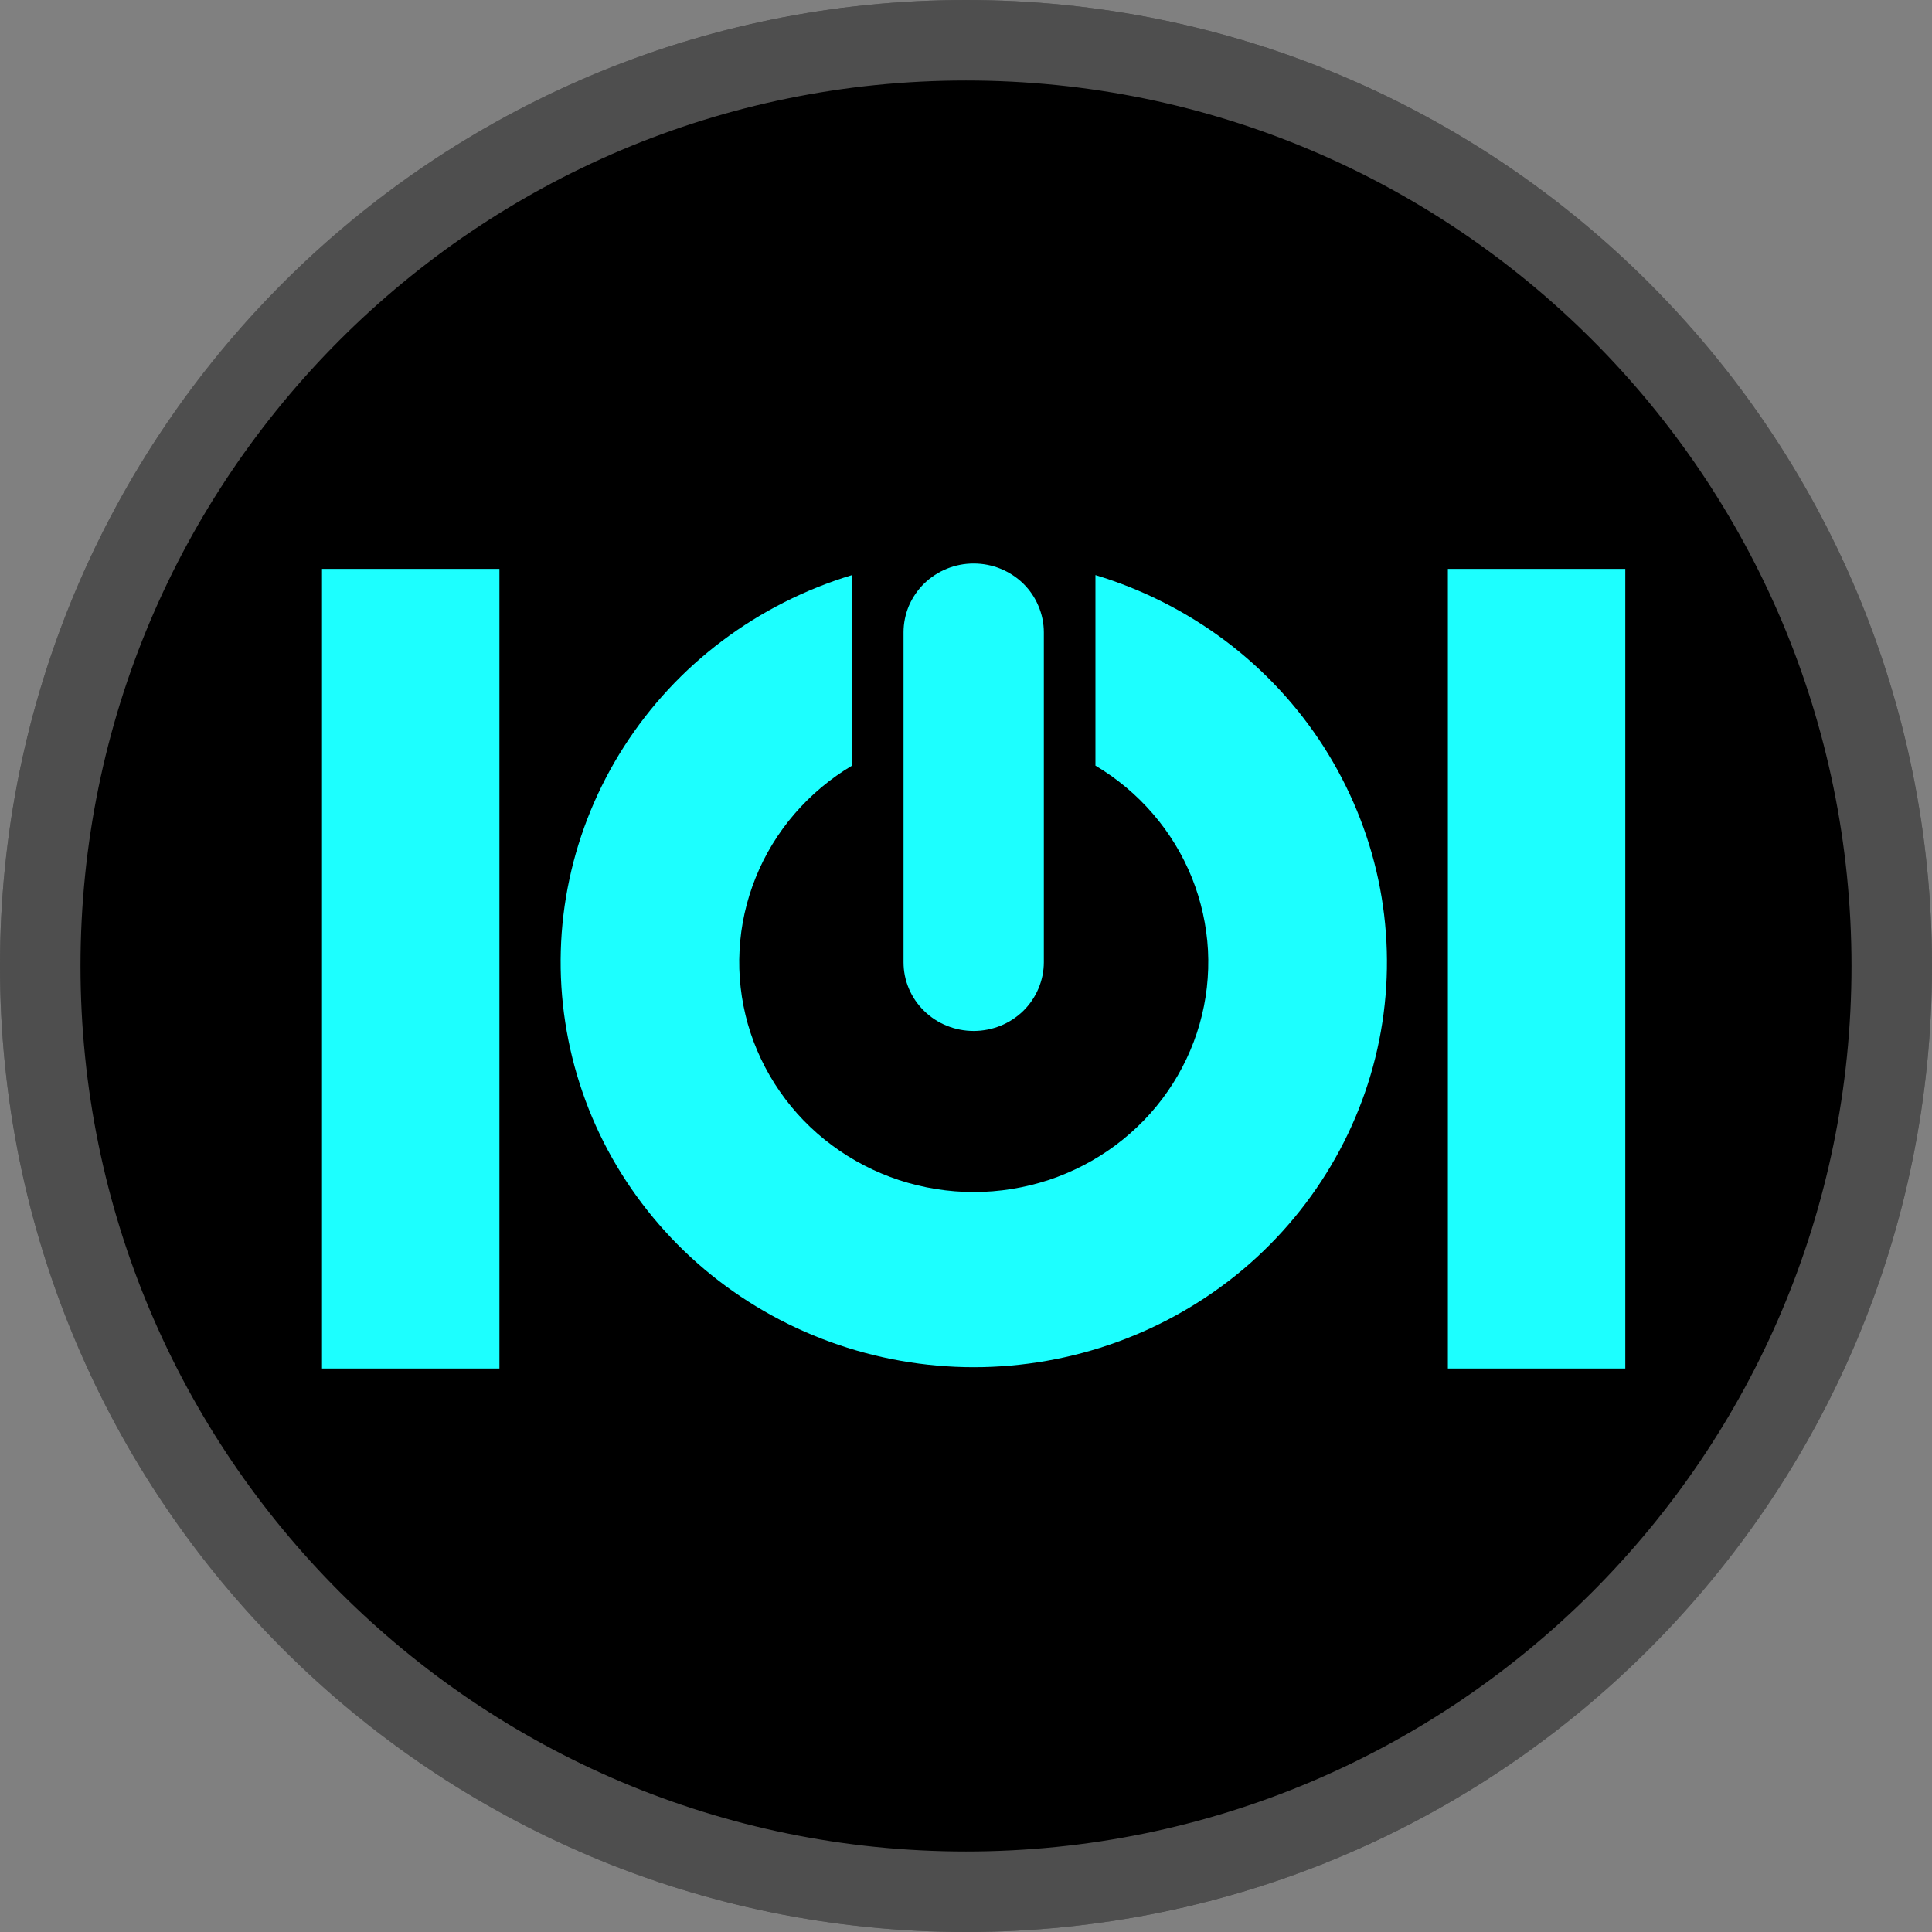 <svg xmlns="http://www.w3.org/2000/svg" width="24" height="24" fill="none" viewBox="0 0 24 24"><rect x="0" y="0" width="24" height="24" fill="#808080" stroke="none"/><path fill="#000" d="M12 24C18.627 24 24 18.627 24 12C24 5.373 18.627 0 12 0C5.373 0 0 5.373 0 12C0 18.627 5.373 24 12 24Z"/><path stroke="#fff" stroke-opacity=".307" d="M23.5 12C23.5 18.351 18.351 23.5 12 23.5C5.649 23.5 0.5 18.351 0.5 12C0.5 5.649 5.649 0.5 12 0.5C18.351 0.5 23.5 5.649 23.5 12Z"/><path fill="#1CFFFF" d="M20.19 7.067H17.986V17H20.19V7.067Z"/><path fill="#1CFFFF" d="M6.204 7.067H4V17H6.204V7.067Z"/><path fill="#1CFFFF" d="M11.224 11.953C11.224 12.064 11.246 12.176 11.29 12.28C11.334 12.384 11.398 12.478 11.479 12.557C11.559 12.636 11.656 12.7 11.762 12.742C11.867 12.785 11.981 12.807 12.095 12.807C12.209 12.807 12.323 12.785 12.429 12.742C12.534 12.7 12.631 12.636 12.712 12.557C12.792 12.478 12.857 12.383 12.9 12.28C12.944 12.176 12.967 12.064 12.967 11.953V7.855C12.967 7.744 12.944 7.631 12.9 7.528C12.857 7.424 12.792 7.329 12.712 7.25C12.631 7.171 12.534 7.108 12.429 7.065C12.324 7.022 12.21 7 12.095 7C11.981 7 11.867 7.022 11.762 7.065C11.656 7.108 11.56 7.171 11.479 7.25C11.399 7.329 11.334 7.424 11.29 7.527C11.247 7.631 11.224 7.743 11.224 7.854V11.953H11.224Z"/><path fill="#1CFFFF" d="M10.584 7.144V9.511C10.316 9.67 10.073 9.874 9.869 10.111C9.666 10.347 9.502 10.615 9.387 10.903C9.271 11.19 9.203 11.496 9.187 11.804C9.17 12.113 9.206 12.424 9.29 12.721C9.375 13.019 9.51 13.303 9.687 13.558C9.864 13.814 10.084 14.041 10.335 14.227C10.586 14.414 10.868 14.56 11.167 14.659C11.466 14.757 11.781 14.808 12.096 14.808C12.411 14.808 12.726 14.757 13.025 14.659C13.324 14.56 13.606 14.414 13.857 14.227C14.108 14.04 14.328 13.814 14.505 13.558C14.682 13.303 14.817 13.019 14.902 12.721C14.987 12.424 15.022 12.113 15.006 11.804C14.989 11.496 14.921 11.19 14.806 10.903C14.69 10.616 14.527 10.347 14.323 10.111C14.12 9.874 13.876 9.67 13.608 9.511V7.144C14.186 7.318 14.737 7.597 15.22 7.959C15.704 8.322 16.119 8.77 16.442 9.274C16.765 9.779 16.997 10.34 17.121 10.924C17.245 11.507 17.263 12.112 17.172 12.701C17.082 13.291 16.883 13.864 16.589 14.385C16.295 14.907 15.906 15.377 15.445 15.766C14.985 16.154 14.452 16.462 13.883 16.669C13.313 16.877 12.705 16.984 12.097 16.984C11.489 16.984 10.881 16.877 10.311 16.669C9.741 16.462 9.209 16.154 8.749 15.766C8.288 15.377 7.899 14.907 7.604 14.385C7.31 13.864 7.112 13.29 7.022 12.701C6.931 12.112 6.948 11.507 7.073 10.924C7.197 10.34 7.428 9.779 7.752 9.274C8.075 8.77 8.49 8.322 8.974 7.959C9.455 7.597 10.006 7.318 10.584 7.144Z"/></svg>